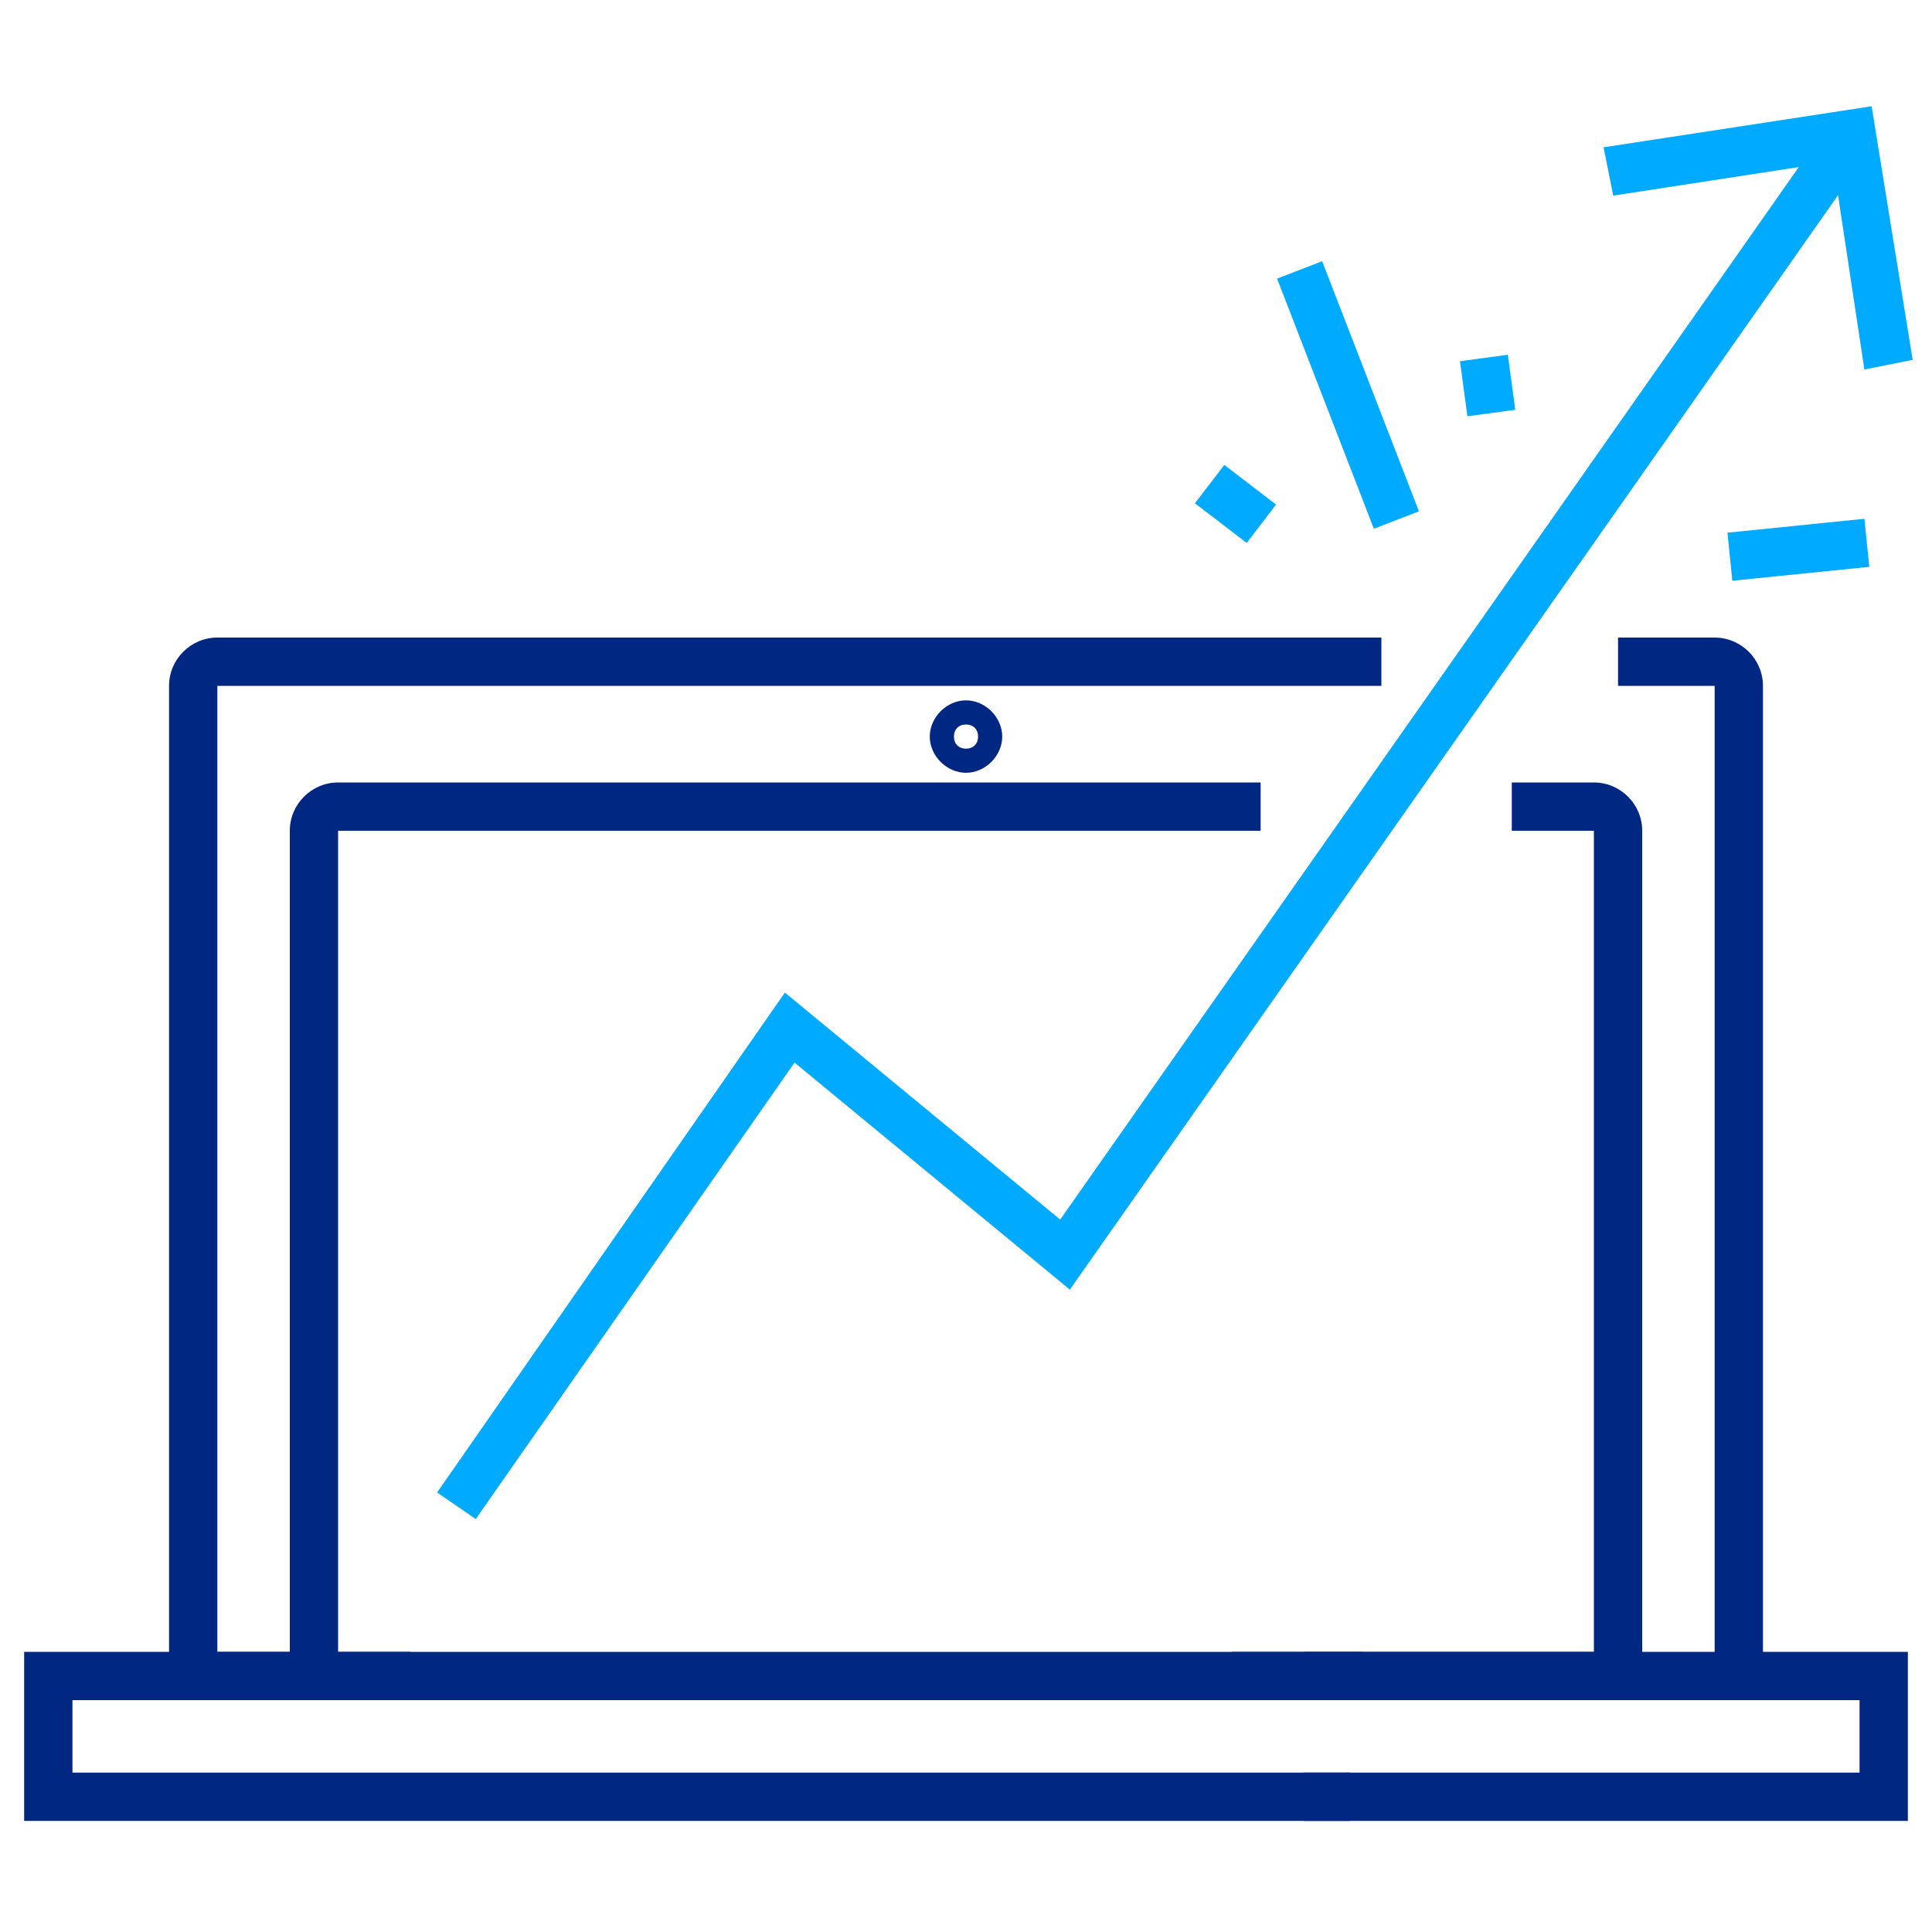 <?xml version="1.0" encoding="utf-8"?>
<!-- Generator: Adobe Illustrator 22.0.0, SVG Export Plug-In . SVG Version: 6.00 Build 0)  -->
<svg version="1.1" id="Layer_1" xmlns="http://www.w3.org/2000/svg" xmlns:xlink="http://www.w3.org/1999/xlink" x="0px" y="0px"
	 viewBox="0 0 80 80" style="enable-background:new 0 0 80 80;" xml:space="preserve">
<style type="text/css">
	.st0{fill:#002782;}
	.st1{fill:#00AAFF;}
</style>
<path class="st0" d="M73,69.4h-2v-41h-4v-2h4c1.1,0,2,0.9,2,2V69.4z"/>
<path class="st0" d="M17,70.4H7v-42c0-1.1,0.9-2,2-2h48.2v2H9v40h8V70.4z"/>
<path class="st0" d="M56.4,70.4H12v-36c0-1.1,0.9-2,2-2h38.2v2H14v34h42.4V70.4z"/>
<path class="st0" d="M68,70.4H51v-2h15v-34h-3.4v-2H66c1.1,0,2,0.9,2,2V70.4z"/>
<path class="st0" d="M40,32c-0.8,0-1.5-0.7-1.5-1.5S39.2,29,40,29s1.5,0.7,1.5,1.5l0,0C41.5,31.3,40.8,32,40,32z M40,30
	c-0.3,0-0.5,0.2-0.5,0.5S39.7,31,40,31s0.5-0.2,0.5-0.5S40.3,30,40,30z"/>
<polygon class="st0" points="79,75.4 54,75.4 54,73.4 77,73.4 77,70.4 54,70.4 54,68.4 79,68.4 "/>
<polygon class="st0" points="55.9,75.4 1,75.4 1,68.4 14,68.4 14,70.4 3,70.4 3,73.4 55.9,73.4 "/>
<polygon class="st1" points="19.7,62.9 18.1,61.8 32.5,41.1 43.9,50.5 75.9,4.9 77.5,6.1 44.3,53.4 32.9,44 "/>
<polygon class="st1" points="77.2,15.3 75.9,6.7 66.8,8.1 66.4,6.1 77.5,4.4 79.2,14.9 "/>
<rect x="54.8" y="10.8" transform="matrix(0.933 -0.361 0.361 0.933 -2.146 21.244)" class="st1" width="2" height="11.1"/>
<rect x="71.6" y="21.8" transform="matrix(0.995 -0.101 0.101 0.995 -1.914 7.598)" class="st1" width="5.7" height="2"/>
<rect x="50.1" y="19.5" transform="matrix(0.608 -0.794 0.794 0.608 3.536 48.763)" class="st1" width="2" height="2.7"/>
<rect x="60.6" y="14.8" transform="matrix(0.991 -0.134 0.134 0.991 -1.584 8.411)" class="st1" width="2" height="2.3"/>
</svg>
